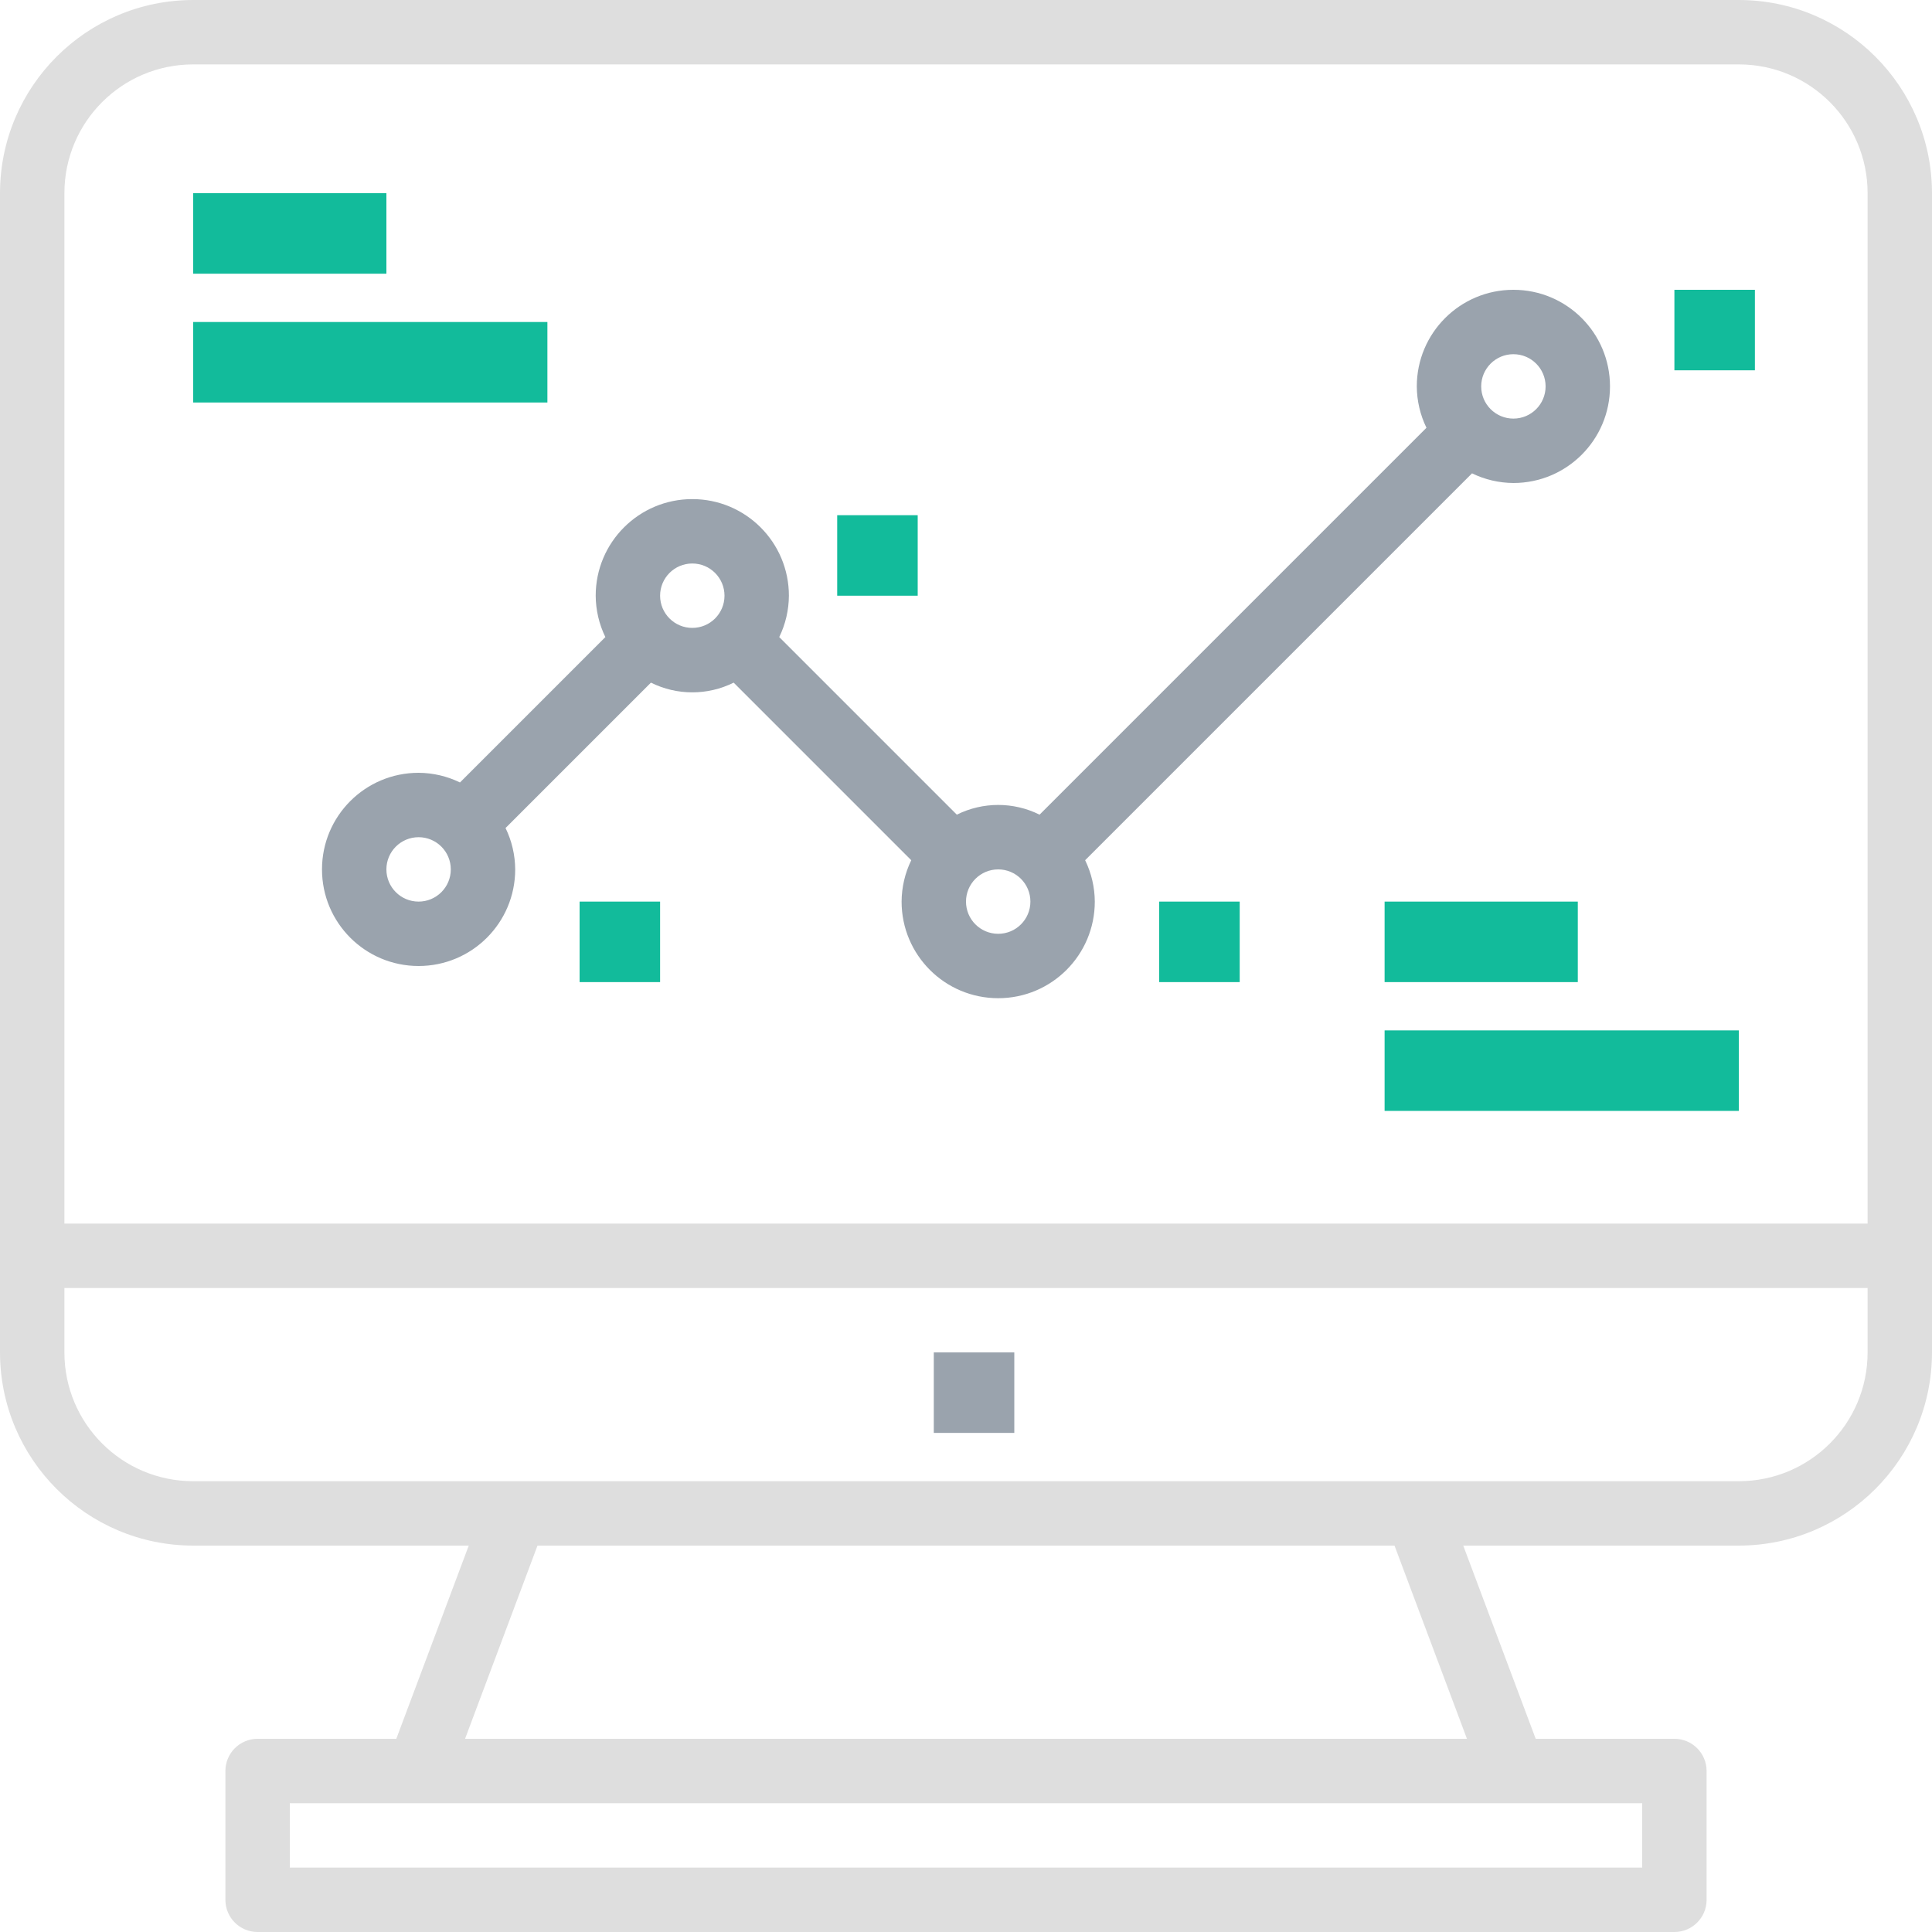 <svg xmlns="http://www.w3.org/2000/svg" width="24" height="24" viewBox="0 0 24 24"><g fill="none"><path fill="#dedede" d="m21.6 0h-19.2c-1.325.001-2.399 1.075-2.4 2.4v14.4c.001 1.325 1.075 2.399 2.4 2.4h3.423l-.9 2.4h-1.723c-.221 0-.4.179-.4.4v1.6c0 .221.179.4.4.4h17.6c.221 0 .4-.179.4-.4v-1.6c0-.221-.179-.4-.4-.4h-1.723l-.9-2.4h3.423c1.325-.001 2.399-1.075 2.4-2.4v-14.4c-.001-1.325-1.075-2.399-2.4-2.4zm-1.2 22.4v.8h-16.8v-.8zm-2.177-.8h-12.446l.9-2.4h10.646zm4.977-4.8c0 .884-.716 1.6-1.6 1.6h-19.2c-.884 0-1.6-.716-1.6-1.6v-.8h22.4zm0-1.6h-22.4v-12.8c0-.884.716-1.6 1.6-1.6h19.2c.884 0 1.6.716 1.6 1.6z"/><path fill="#9aa3ad" d="m11.6 16.8h1v1h-1z"/><path fill="#9aa3ad" d="m18.8 3.6c-.663 0-1.2.537-1.2 1.2.001.178.042.354.12.514l-4.806 4.806c-.324-.161-.704-.161-1.028 0l-2.206-2.206c.078-.16.119-.336.12-.514 0-.663-.537-1.2-1.2-1.2s-1.2.537-1.2 1.2c.001.178.042.354.12.514l-1.806 1.806c-.16-.078-.336-.119-.514-.12-.663 0-1.2.537-1.2 1.2s.537 1.2 1.2 1.2 1.2-.537 1.2-1.2c-.001-.178-.042-.354-.12-.514l1.806-1.806c.324.161.704.161 1.028 0l2.206 2.206c-.078.16-.119.336-.12.514 0 .663.537 1.2 1.2 1.2s1.2-.537 1.2-1.2c-.001-.178-.042-.354-.12-.514l4.806-4.806c.16.078.336.119.514.12.663 0 1.2-.537 1.2-1.2s-.537-1.2-1.2-1.2zm-13.6 7.6c-.221 0-.4-.179-.4-.4s.179-.4.4-.4.4.179.4.4-.179.4-.4.4zm3.4-3.4c-.221 0-.4-.179-.4-.4s.179-.4.4-.4.4.179.4.4-.179.4-.4.4zm3.8 3.8c-.221 0-.4-.179-.4-.4s.179-.4.4-.4.4.179.4.4-.179.4-.4.4zm6.4-6.4c-.221 0-.4-.179-.4-.4s.179-.4.4-.4.4.179.4.4-.179.4-.4.4z"/><g fill="#12bb9b"><path d="m7.2 11.2h1v1h-1z"/><path d="m10.4 6.4h1v1h-1z"/><path d="m14.4 11.2h1v1h-1z"/><path d="m20.8 3.6h1v1h-1z"/><path d="m2.4 2.4h2.4v1h-2.4z"/><path d="m2.4 4h4.4v1h-4.4z"/><path d="m17.2 11.2h2.4v1h-2.4z"/><path d="m17.2 12.8h4.4v1h-4.4z"/></g></g></svg>